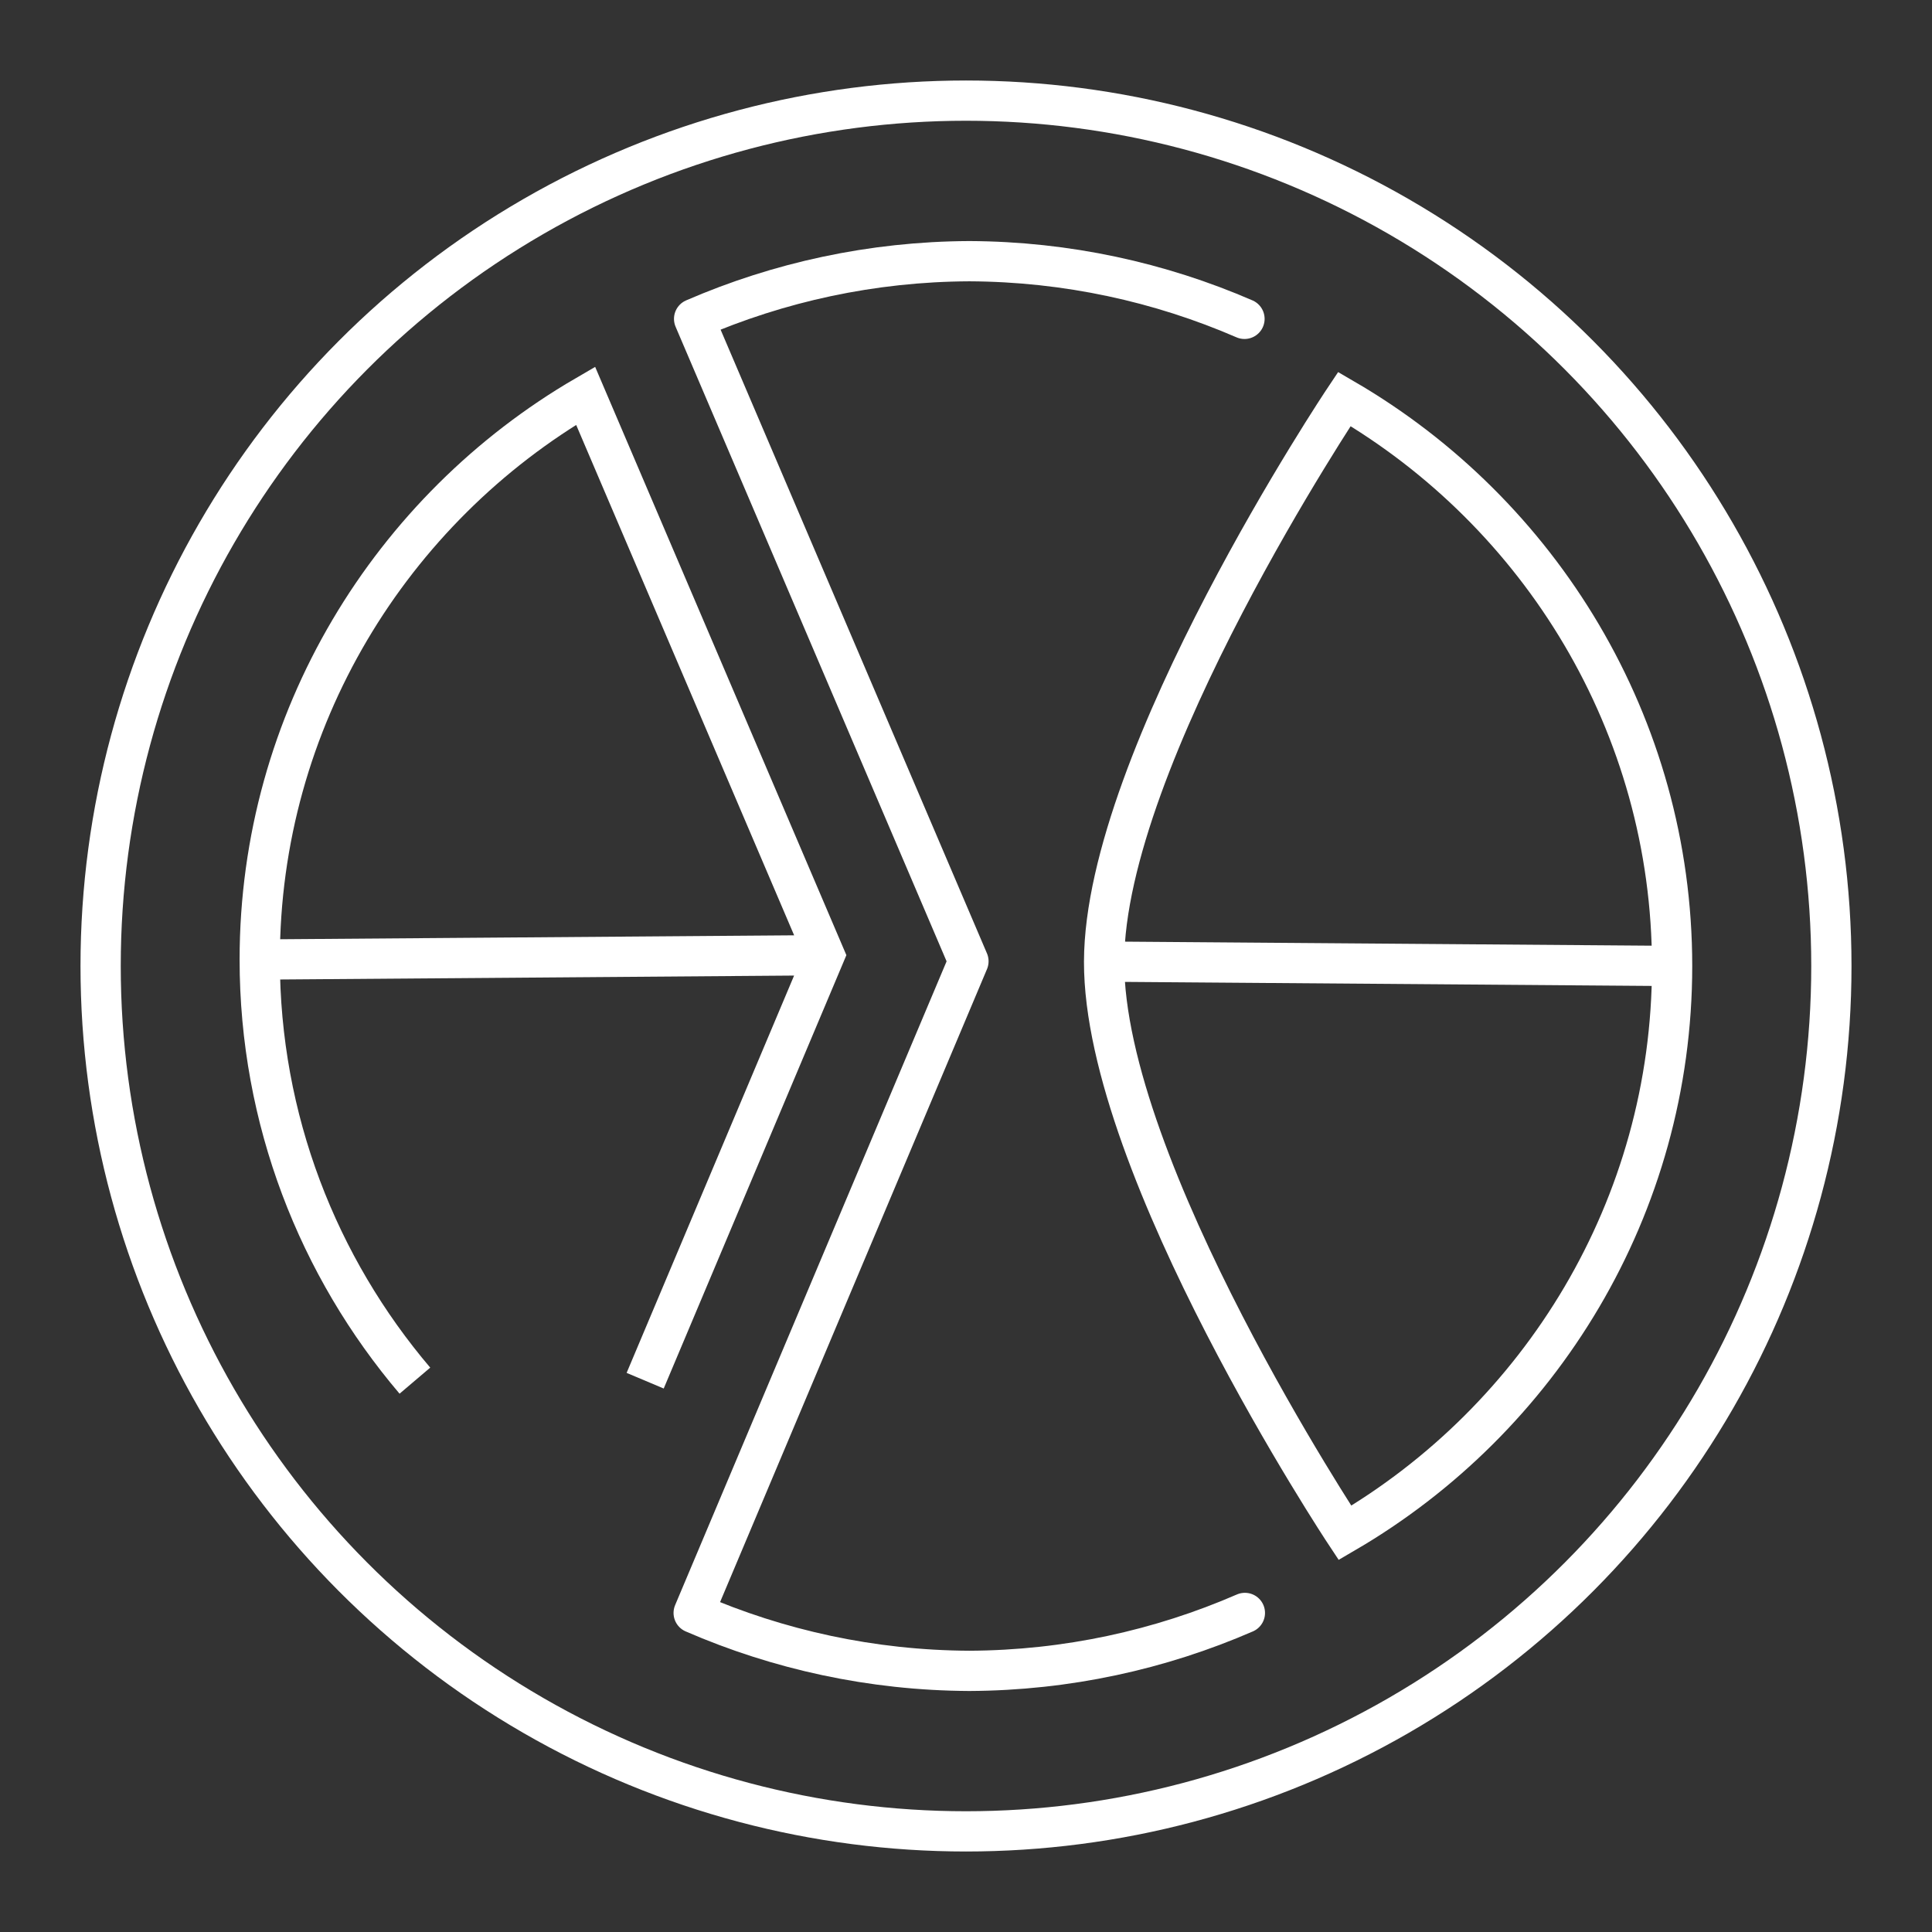 <?xml version="1.0" encoding="UTF-8" standalone="no"?>
<!-- Created with Inkscape (http://www.inkscape.org/) -->

<svg
   width="48"
   height="48"
   viewBox="0 0 48 48"
   version="1.1"
   id="svg1"
   xml:space="preserve"
   sodipodi:docname="oasth.svg"
   inkscape:version="1.4.2 (ebf0e940d0, 2025-05-08)"
   xmlns:inkscape="http://www.inkscape.org/namespaces/inkscape"
   xmlns:sodipodi="http://sodipodi.sourceforge.net/DTD/sodipodi-0.dtd"
   xmlns="http://www.w3.org/2000/svg"
   xmlns:svg="http://www.w3.org/2000/svg"><rect x="0" y="0" width="48" height="48" fill="#333333" stroke="none"/><sodipodi:namedview
     id="namedview1"
     pagecolor="#505050"
     bordercolor="#ffffff"
     borderopacity="1"
     inkscape:showpageshadow="0"
     inkscape:pageopacity="0"
     inkscape:pagecheckerboard="0"
     inkscape:deskcolor="#505050"
     inkscape:document-units="px"
     inkscape:zoom="8"
     inkscape:cx="12.5625"
     inkscape:cy="12.5625"
     inkscape:window-width="1920"
     inkscape:window-height="970"
     inkscape:window-x="0"
     inkscape:window-y="0"
     inkscape:window-maximized="1"
     inkscape:current-layer="layer1" /><defs
     id="defs1"><style
       id="style1">.a{fill:none;stroke:#fff;stroke-linecap:round;stroke-linejoin:round;}</style></defs><g
     inkscape:label="Σ."
     inkscape:groupmode="layer"
     id="g3"
     transform="translate(-253.542,-361.168)"
     style="stroke-width:1;stroke-dasharray:none"><path
       id="path8"
       style="display:inline;fill:none;stroke:#ffffff;stroke-width:1;stroke-linecap:round;stroke-linejoin:round;stroke-dasharray:none"
       class="a"
       d="m 284.461,369.09 c -2.101,-0.911 -4.412,-1.422 -6.836,-1.433 -2.424,0.011 -4.736,0.522 -6.838,1.433 l 6.816,15.961 -6.827,16.19 c 2.104,0.914 4.42,1.427 6.848,1.439 2.428,-0.011 4.742,-0.524 6.847,-1.439"
       sodipodi:nodetypes="ccccccc"
       inkscape:label="Σ" /><path
       id="path20"
       style="fill:none;fill-opacity:1;fill-rule:evenodd;stroke:#ffffff;stroke-width:1;stroke-dasharray:none;stroke-opacity:1;paint-order:markers fill stroke"
       d="m 295.085,385.167 -14.112,-0.108 m 5.969,-13.978 c 4.858,2.827 8.143,8.092 8.143,14.086 4.5e-4,5.994 -3.278,11.256 -8.128,14.085 0,0 -5.996,-9.059 -5.984,-14.193 0.012,-5.066 5.969,-13.978 5.969,-13.978 z"
       sodipodi:nodetypes="cccccsc"
       inkscape:label="Θ" /><path
       id="path4"
       style="fill:none;fill-rule:evenodd;stroke:#ffffff;stroke-width:1;paint-order:markers fill stroke;stroke-dasharray:none"
       d="m 259.995,385.007 14.032,-0.107 m -4.456,10.571 4.456,-10.571 -5.936,-13.9 c -4.831,2.811 -8.095,8.046 -8.096,14.006 -3e-4,3.98 1.452,7.637 3.855,10.464" /></g><g
     inkscape:label="O."
     inkscape:groupmode="layer"
     id="layer1"
     transform="translate(-253.542,-361.168)"><circle
       class="a"
       cx="277.542"
       cy="385.168"
       r="21.5"
       id="circle1" /></g></svg>
